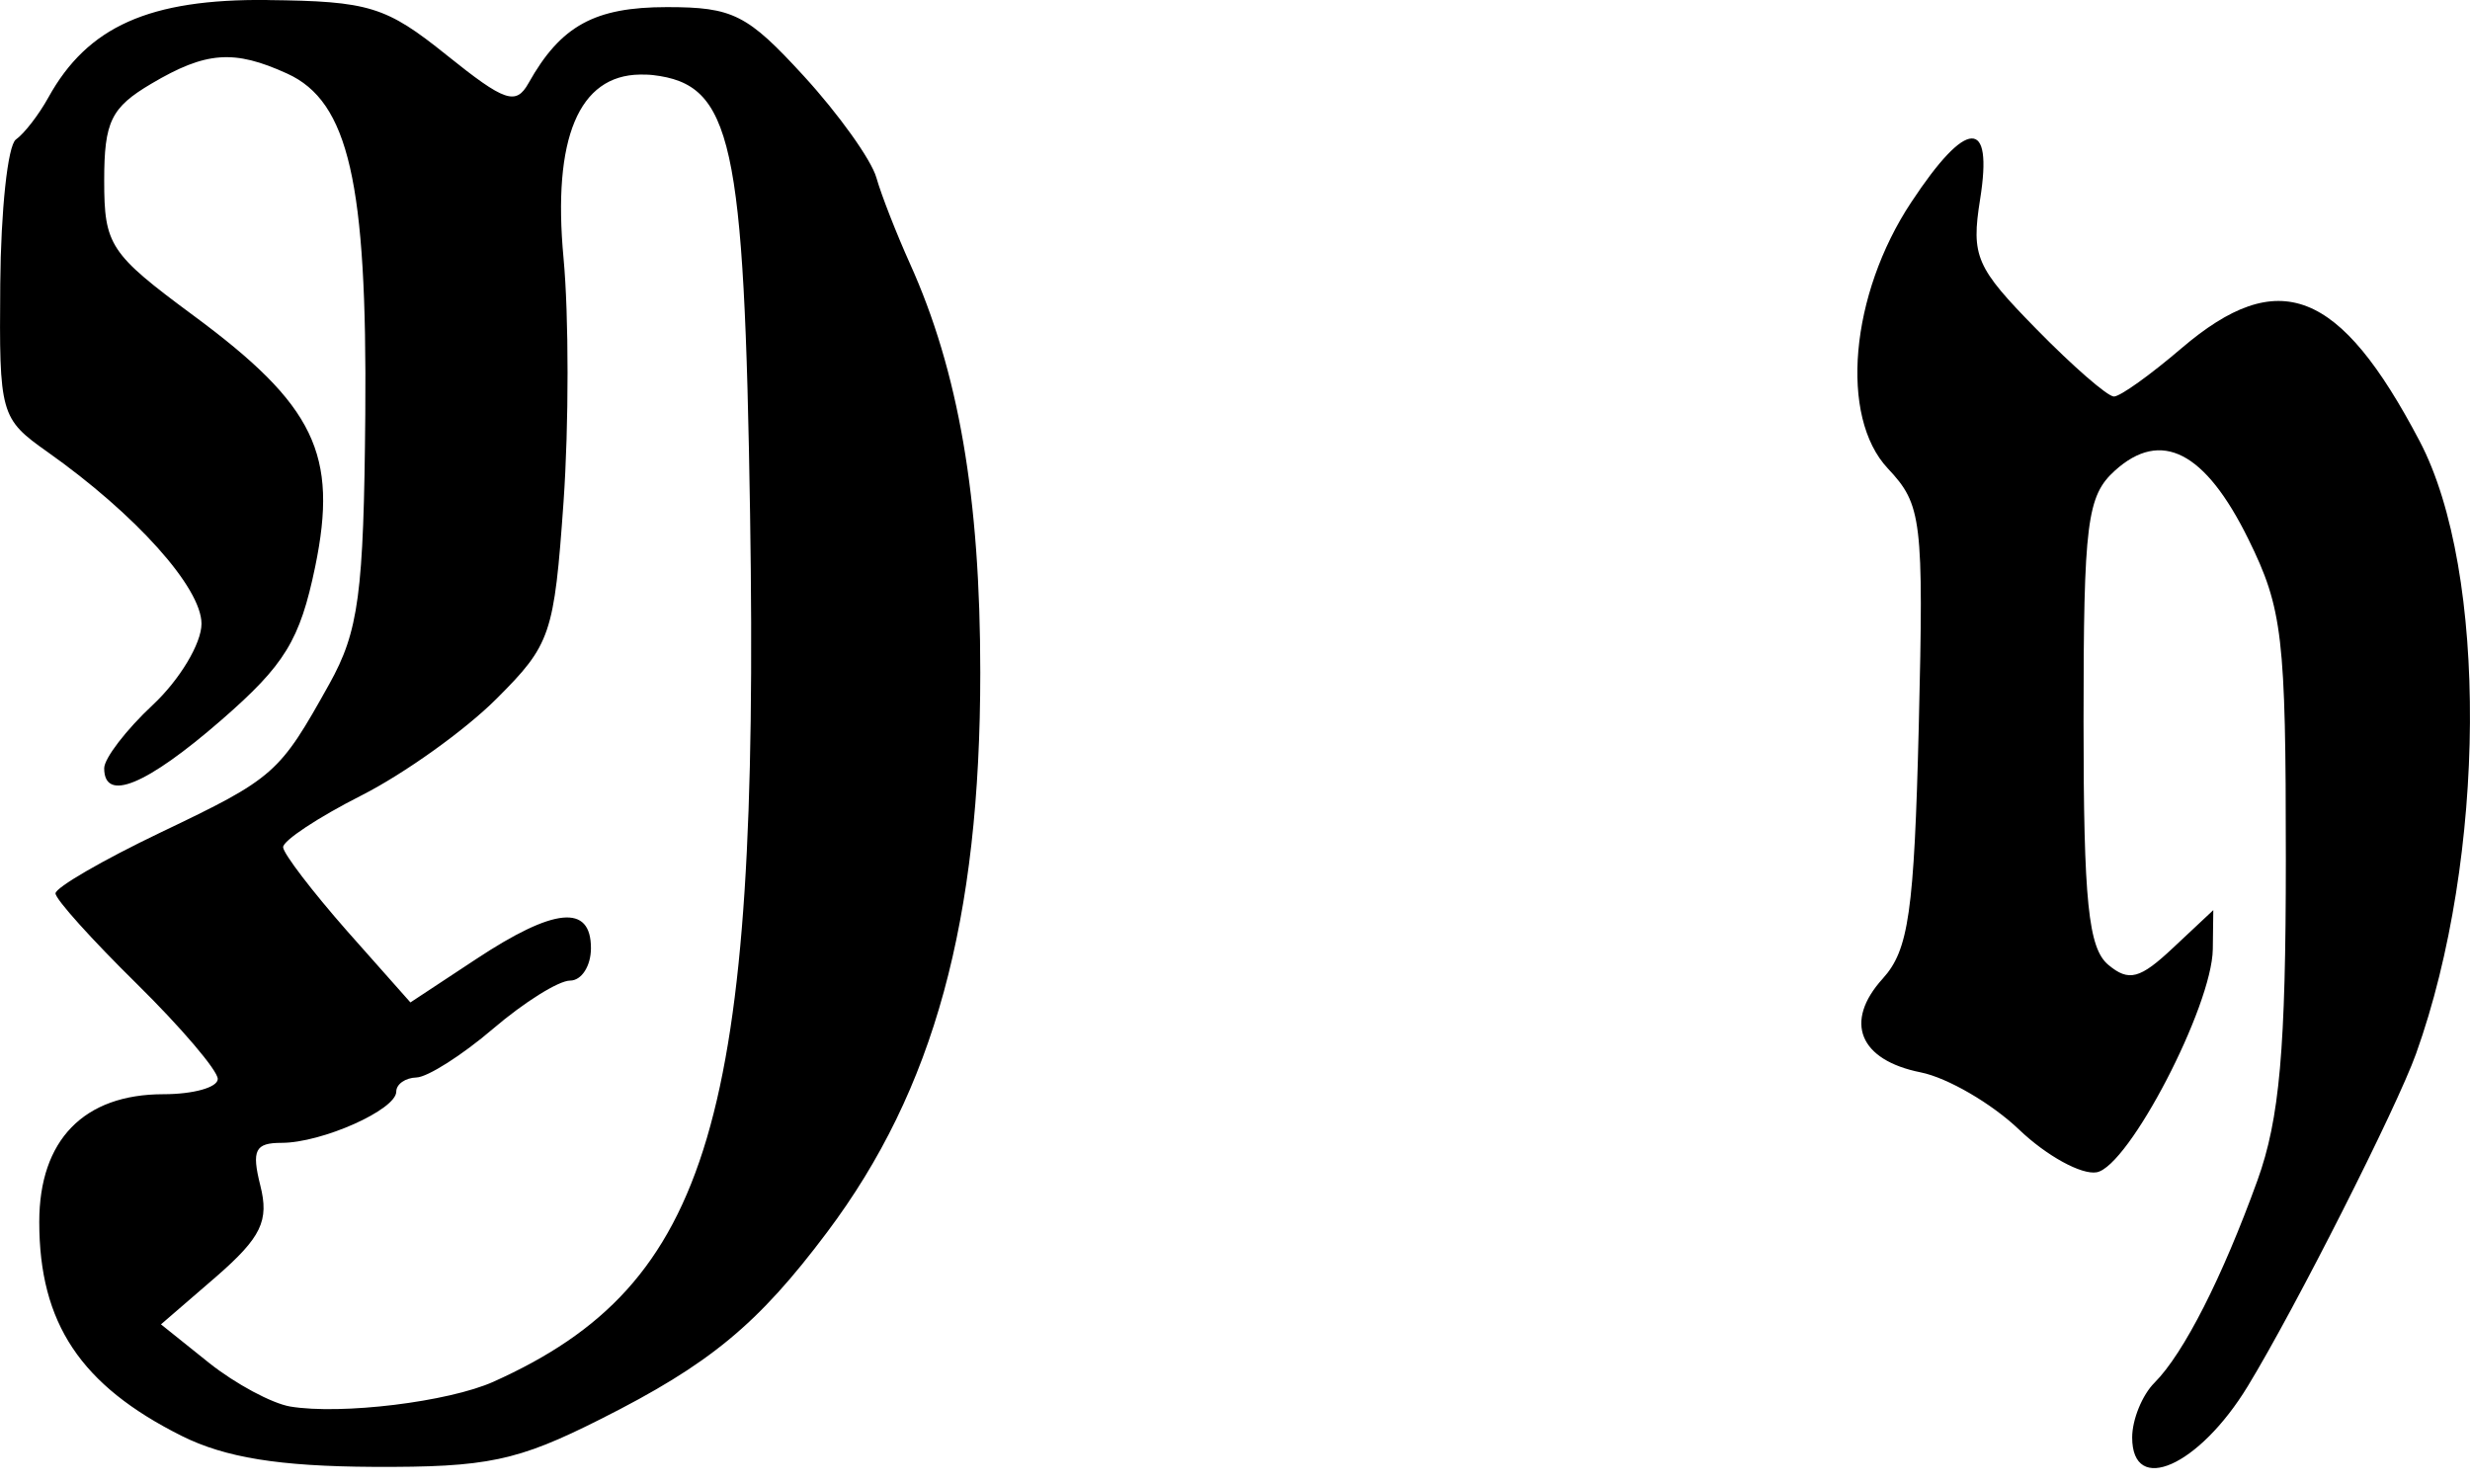<svg xmlns="http://www.w3.org/2000/svg" width="152.238" height="91.444" viewBox="0 0 40.28 24.195"><path d="M4.361 0C2.435-.02 1.428.433.789 1.589c-.157.284-.394.59-.53.686-.134.098-.245 1.16-.255 2.357-.018 2.123 0 2.194.769 2.737 1.44 1.018 2.513 2.214 2.513 2.803 0 .32-.357.915-.794 1.323-.436.407-.793.873-.793 1.033 0 .561.685.279 1.91-.785 1.038-.903 1.281-1.302 1.53-2.497.38-1.837-.007-2.64-1.985-4.101C1.79 4.137 1.699 4 1.699 2.944c0-.961.112-1.191.769-1.579C3.36.837 3.817.805 4.683 1.2c1.003.456 1.305 1.78 1.274 5.556-.025 2.934-.108 3.538-.587 4.399-.815 1.46-.884 1.53-2.754 2.422-.941.45-1.711.897-1.711.992 0 .096.595.756 1.323 1.472.727.716 1.323 1.417 1.323 1.554 0 .138-.398.249-.885.249-1.298 0-2.026.746-2.026 2.083 0 1.652.675 2.665 2.324 3.49.708.353 1.585.496 3.125.504 1.86.009 2.346-.094 3.704-.778 1.78-.895 2.566-1.544 3.696-3.05 1.743-2.322 2.497-5.082 2.497-9.129 0-2.844-.353-4.91-1.15-6.672-.215-.478-.462-1.106-.545-1.397-.083-.291-.616-1.036-1.182-1.654C12.187.234 11.953.116 10.876.116c-1.179 0-1.732.303-2.257 1.24-.205.366-.386.305-1.331-.454C6.294.103 6.022.019 4.36.001zm6.077 1.216c.067 0 .135 0 .207.008 1.296.15 1.492 1.054 1.587 7.16.155 9.86-.64 12.556-4.183 14.148-.735.33-2.486.543-3.316.405-.296-.05-.892-.368-1.323-.711l-.785-.629.9-.777c.74-.645.865-.913.72-1.488-.145-.578-.084-.695.347-.695.658 0 1.87-.54 1.87-.835 0-.122.148-.226.33-.231.182-.006.745-.364 1.248-.794.504-.431 1.07-.786 1.257-.786.187 0 .34-.238.34-.529 0-.723-.6-.663-1.878.182l-1.066.703-1.034-1.166c-.566-.644-1.035-1.257-1.042-1.364-.006-.107.57-.487 1.274-.844.703-.356 1.696-1.067 2.207-1.579.883-.882.939-1.045 1.092-3.208.088-1.254.087-3.047 0-3.977-.183-1.956.25-2.981 1.248-2.993zM32.15 2.258c-.196.008-.53.355-.983 1.042-.996 1.504-1.174 3.496-.38 4.34.553.59.586.818.504 4.2-.075 3.042-.166 3.653-.587 4.118-.64.705-.384 1.33.62 1.53.436.088 1.156.506 1.604.934.448.428 1.018.74 1.265.695.524-.097 1.88-2.705 1.893-3.638l.008-.637-.653.612c-.542.51-.723.56-1.058.281-.327-.271-.405-1.033-.405-3.969 0-3.25.056-3.68.512-4.092.752-.68 1.47-.314 2.175 1.116.561 1.138.612 1.596.612 5.217 0 3.108-.102 4.242-.463 5.242-.57 1.576-1.201 2.821-1.679 3.3-.2.199-.364.601-.364.892 0 .955 1.09.47 1.885-.835.774-1.27 2.431-4.545 2.745-5.424 1.147-3.203 1.176-7.862.058-9.988-1.307-2.486-2.298-2.87-3.886-1.513-.503.43-.996.785-1.1.785-.103 0-.673-.496-1.264-1.1-.984-1.003-1.067-1.184-.918-2.116.107-.672.055-1-.14-.992z"/></svg>